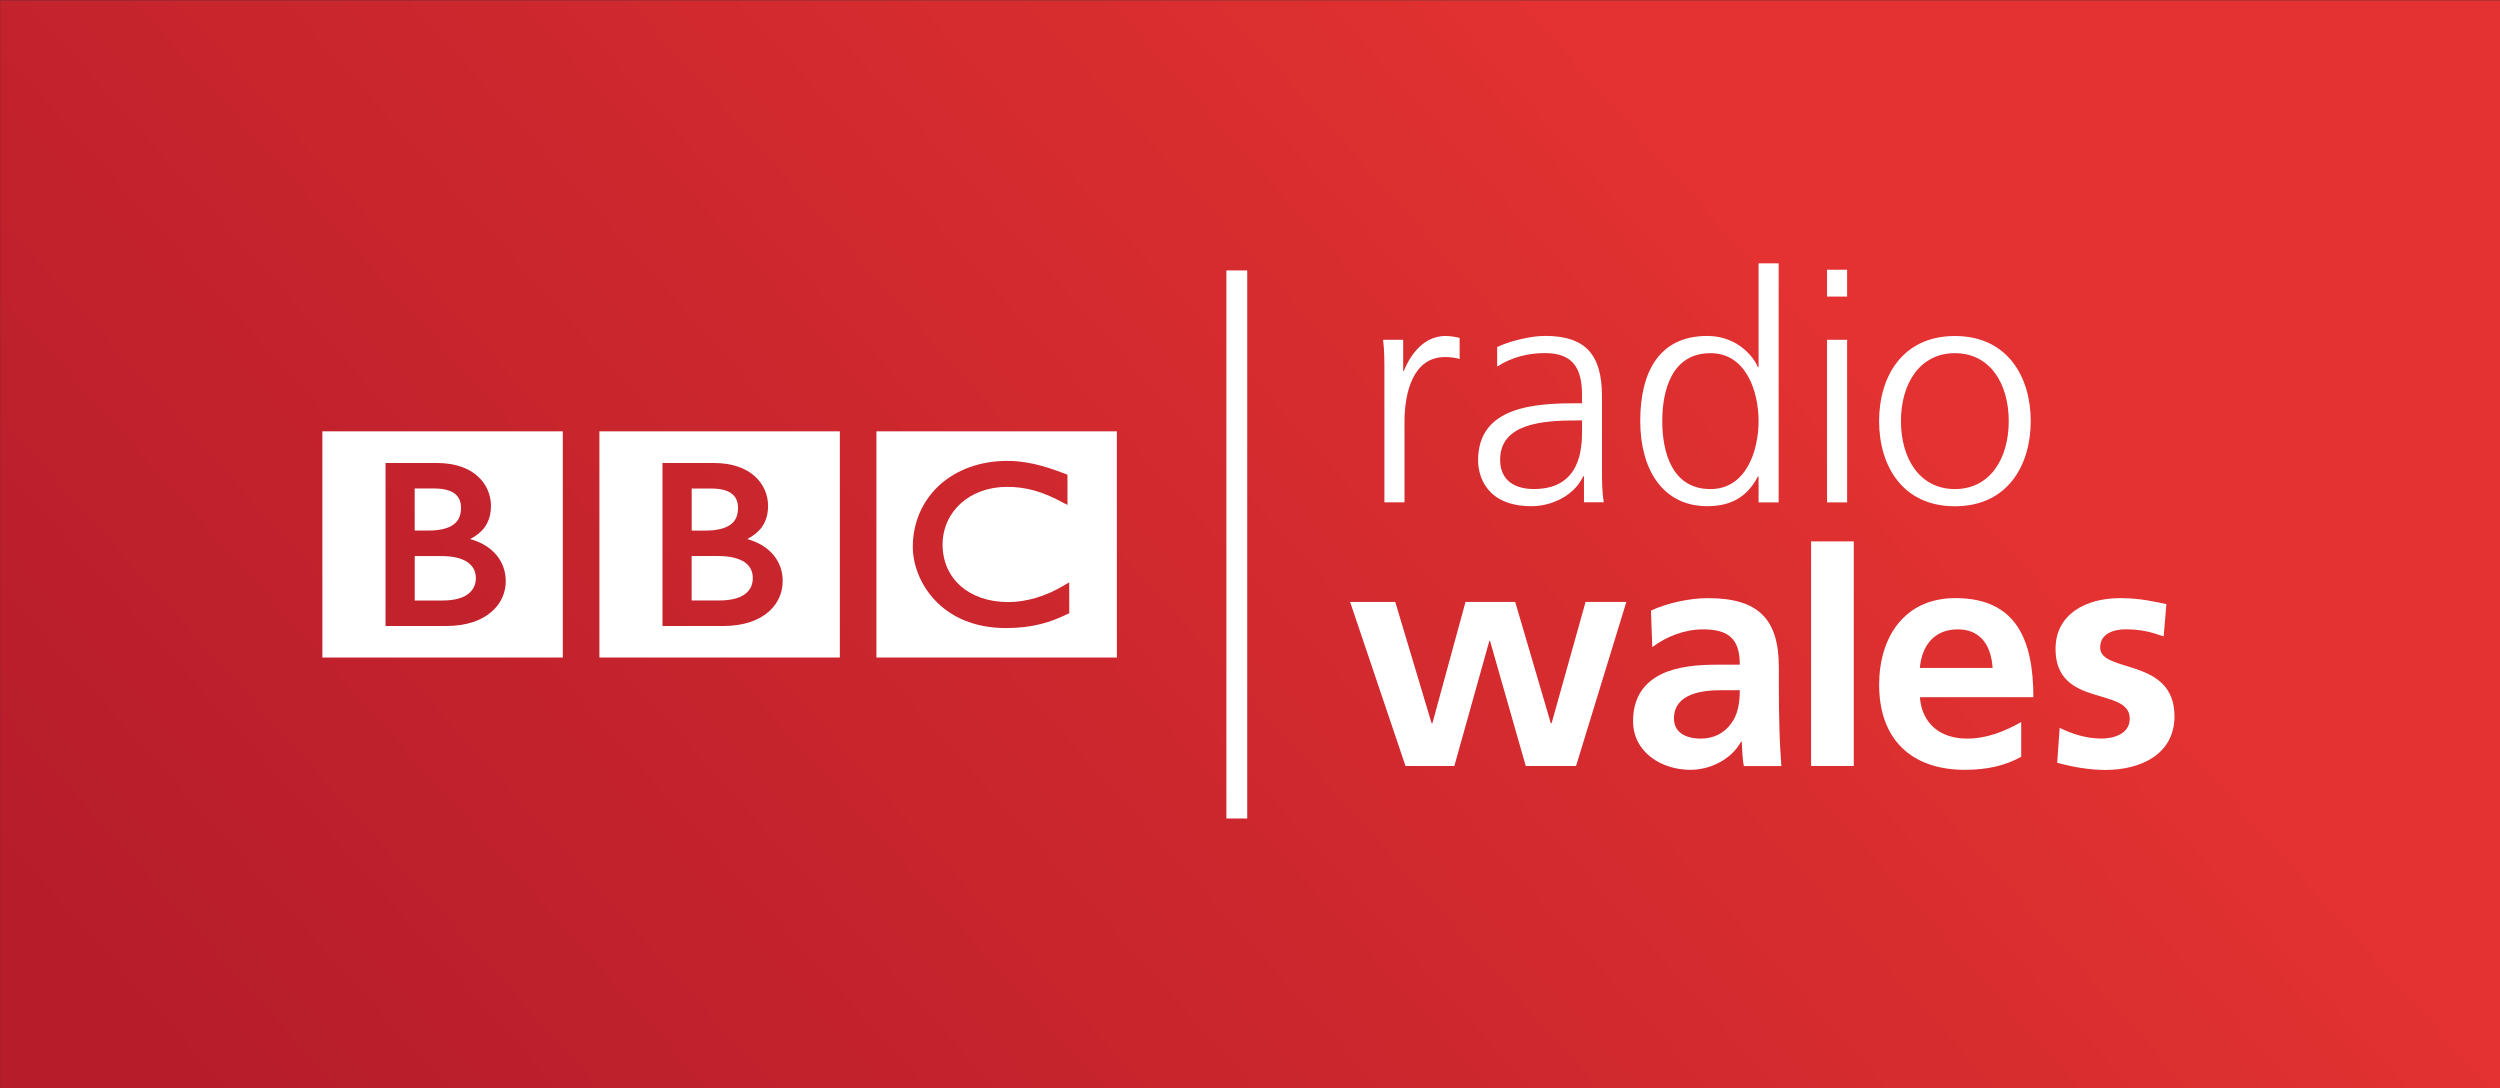 <?xml version="1.0" encoding="UTF-8" standalone="no"?>
<!-- Created with Inkscape (http://www.inkscape.org/) -->

<svg
   xmlns:dc="http://purl.org/dc/elements/1.1/"
   xmlns:cc="http://creativecommons.org/ns#"
   xmlns:rdf="http://www.w3.org/1999/02/22-rdf-syntax-ns#"
   xmlns:svg="http://www.w3.org/2000/svg"
   xmlns="http://www.w3.org/2000/svg"
   version="1.1"
   width="300"
   height="130.605"
   id="svg6736">
  <rect width="100%" height="100%" fill="#333333" stroke="none"/>
  <defs
     id="defs6738">
    <clipPath
       id="clip12">
      <path
         d="m 28.348,105.535 66.613,0 0,-29 -66.613,0 z"
         id="path628" />
    </clipPath>
    <linearGradient
       x1="-0.412"
       y1="0"
       x2="1.087"
       y2="0"
       id="linear1"
       gradientUnits="userSpaceOnUse"
       gradientTransform="matrix(-34.381,30.635,-30.635,-34.381,73.66,81.141)">
      <stop
         id="stop631"
         style="stop-color:#e33231;stop-opacity:1"
         offset="0.25" />
      <stop
         id="stop633"
         style="stop-color:#e33231;stop-opacity:1"
         offset="0.275" />
      <stop
         id="stop635"
         style="stop-color:#e33231;stop-opacity:1"
         offset="0.281" />
      <stop
         id="stop637"
         style="stop-color:#e23131;stop-opacity:1"
         offset="0.289" />
      <stop
         id="stop639"
         style="stop-color:#e13131;stop-opacity:1"
         offset="0.297" />
      <stop
         id="stop641"
         style="stop-color:#e13131;stop-opacity:1"
         offset="0.305" />
      <stop
         id="stop643"
         style="stop-color:#e03130;stop-opacity:1"
         offset="0.312" />
      <stop
         id="stop645"
         style="stop-color:#df3030;stop-opacity:1"
         offset="0.32" />
      <stop
         id="stop647"
         style="stop-color:#de3030;stop-opacity:1"
         offset="0.328" />
      <stop
         id="stop649"
         style="stop-color:#de3030;stop-opacity:1"
         offset="0.336" />
      <stop
         id="stop651"
         style="stop-color:#dd2f30;stop-opacity:1"
         offset="0.344" />
      <stop
         id="stop653"
         style="stop-color:#dc2f30;stop-opacity:1"
         offset="0.352" />
      <stop
         id="stop655"
         style="stop-color:#db2f30;stop-opacity:1"
         offset="0.359" />
      <stop
         id="stop657"
         style="stop-color:#db2f30;stop-opacity:1"
         offset="0.367" />
      <stop
         id="stop659"
         style="stop-color:#db2e30;stop-opacity:1"
         offset="0.375" />
      <stop
         id="stop661"
         style="stop-color:#da2e30;stop-opacity:1"
         offset="0.383" />
      <stop
         id="stop663"
         style="stop-color:#d92d2f;stop-opacity:1"
         offset="0.391" />
      <stop
         id="stop665"
         style="stop-color:#d92d2f;stop-opacity:1"
         offset="0.398" />
      <stop
         id="stop667"
         style="stop-color:#d82d2f;stop-opacity:1"
         offset="0.406" />
      <stop
         id="stop669"
         style="stop-color:#d82d2f;stop-opacity:1"
         offset="0.422" />
      <stop
         id="stop671"
         style="stop-color:#d72c2f;stop-opacity:1"
         offset="0.43" />
      <stop
         id="stop673"
         style="stop-color:#d62c2f;stop-opacity:1"
         offset="0.438" />
      <stop
         id="stop675"
         style="stop-color:#d62c2f;stop-opacity:1"
         offset="0.453" />
      <stop
         id="stop677"
         style="stop-color:#d52b2f;stop-opacity:1"
         offset="0.461" />
      <stop
         id="stop679"
         style="stop-color:#d42b2f;stop-opacity:1"
         offset="0.469" />
      <stop
         id="stop681"
         style="stop-color:#d32b2f;stop-opacity:1"
         offset="0.484" />
      <stop
         id="stop683"
         style="stop-color:#d32a2f;stop-opacity:1"
         offset="0.492" />
      <stop
         id="stop685"
         style="stop-color:#d22a2f;stop-opacity:1"
         offset="0.5" />
      <stop
         id="stop687"
         style="stop-color:#d1292e;stop-opacity:1"
         offset="0.516" />
      <stop
         id="stop689"
         style="stop-color:#d1292e;stop-opacity:1"
         offset="0.523" />
      <stop
         id="stop691"
         style="stop-color:#d0292e;stop-opacity:1"
         offset="0.531" />
      <stop
         id="stop693"
         style="stop-color:#cf282e;stop-opacity:1"
         offset="0.547" />
      <stop
         id="stop695"
         style="stop-color:#cf282e;stop-opacity:1"
         offset="0.555" />
      <stop
         id="stop697"
         style="stop-color:#ce282e;stop-opacity:1"
         offset="0.562" />
      <stop
         id="stop699"
         style="stop-color:#cd272e;stop-opacity:1"
         offset="0.578" />
      <stop
         id="stop701"
         style="stop-color:#cd272e;stop-opacity:1"
         offset="0.586" />
      <stop
         id="stop703"
         style="stop-color:#cc272e;stop-opacity:1"
         offset="0.594" />
      <stop
         id="stop705"
         style="stop-color:#cb262e;stop-opacity:1"
         offset="0.609" />
      <stop
         id="stop707"
         style="stop-color:#cb262e;stop-opacity:1"
         offset="0.617" />
      <stop
         id="stop709"
         style="stop-color:#ca262d;stop-opacity:1"
         offset="0.625" />
      <stop
         id="stop711"
         style="stop-color:#ca262d;stop-opacity:1"
         offset="0.633" />
      <stop
         id="stop713"
         style="stop-color:#c9252d;stop-opacity:1"
         offset="0.641" />
      <stop
         id="stop715"
         style="stop-color:#c8252d;stop-opacity:1"
         offset="0.656" />
      <stop
         id="stop717"
         style="stop-color:#c8252d;stop-opacity:1"
         offset="0.664" />
      <stop
         id="stop719"
         style="stop-color:#c7242d;stop-opacity:1"
         offset="0.672" />
      <stop
         id="stop721"
         style="stop-color:#c6242d;stop-opacity:1"
         offset="0.688" />
      <stop
         id="stop723"
         style="stop-color:#c6242d;stop-opacity:1"
         offset="0.695" />
      <stop
         id="stop725"
         style="stop-color:#c5232d;stop-opacity:1"
         offset="0.703" />
      <stop
         id="stop727"
         style="stop-color:#c4232d;stop-opacity:1"
         offset="0.719" />
      <stop
         id="stop729"
         style="stop-color:#c4232d;stop-opacity:1"
         offset="0.727" />
      <stop
         id="stop731"
         style="stop-color:#c3222c;stop-opacity:1"
         offset="0.734" />
      <stop
         id="stop733"
         style="stop-color:#c2222c;stop-opacity:1"
         offset="0.75" />
      <stop
         id="stop735"
         style="stop-color:#c2222c;stop-opacity:1"
         offset="0.758" />
      <stop
         id="stop737"
         style="stop-color:#c1222c;stop-opacity:1"
         offset="0.766" />
      <stop
         id="stop739"
         style="stop-color:#c0212c;stop-opacity:1"
         offset="0.781" />
      <stop
         id="stop741"
         style="stop-color:#c0212c;stop-opacity:1"
         offset="0.789" />
      <stop
         id="stop743"
         style="stop-color:#bf212c;stop-opacity:1"
         offset="0.797" />
      <stop
         id="stop745"
         style="stop-color:#be202c;stop-opacity:1"
         offset="0.812" />
      <stop
         id="stop747"
         style="stop-color:#be202c;stop-opacity:1"
         offset="0.82" />
      <stop
         id="stop749"
         style="stop-color:#bd202c;stop-opacity:1"
         offset="0.828" />
      <stop
         id="stop751"
         style="stop-color:#bc1f2b;stop-opacity:1"
         offset="0.844" />
      <stop
         id="stop753"
         style="stop-color:#bc1f2b;stop-opacity:1"
         offset="0.852" />
      <stop
         id="stop755"
         style="stop-color:#bb1f2b;stop-opacity:1"
         offset="0.859" />
      <stop
         id="stop757"
         style="stop-color:#ba1e2b;stop-opacity:1"
         offset="0.875" />
      <stop
         id="stop759"
         style="stop-color:#ba1e2b;stop-opacity:1"
         offset="0.883" />
      <stop
         id="stop761"
         style="stop-color:#b91e2b;stop-opacity:1"
         offset="0.891" />
      <stop
         id="stop763"
         style="stop-color:#b91d2b;stop-opacity:1"
         offset="0.906" />
      <stop
         id="stop765"
         style="stop-color:#b81d2b;stop-opacity:1"
         offset="0.914" />
      <stop
         id="stop767"
         style="stop-color:#b71d2b;stop-opacity:1"
         offset="0.922" />
      <stop
         id="stop769"
         style="stop-color:#b71c2a;stop-opacity:1"
         offset="0.938" />
      <stop
         id="stop771"
         style="stop-color:#b61c2a;stop-opacity:1"
         offset="1" />
    </linearGradient>
    <clipPath
       id="clip13">
      <path
         d="m 28.348,105.578 66.613,0 0,-29.043 -66.613,0 z"
         id="path774" />
    </clipPath>
  </defs>
  <g
     transform="translate(-333.367,-419.883)"
     id="layer1">
    <g
       transform="matrix(4.504,0,0,4.504,205.7,75.198)"
       id="g6582">
      <g
         clip-path="url(#clip12)"
         id="g4598"
         style="clip-rule:nonzero">
        <path
           d="m 109.363,92.699 -43.883,-49.25 -51.539,45.922 43.887,49.25 z"
           id="path4600"
           style="fill:url(#linear1);fill-rule:nonzero;stroke:none" />
      </g>
      <path
         d="m 61.02,98.336 0.555,0 0,-14.602 -0.555,0 z"
         id="path4602"
         style="fill:#ffffff;fill-opacity:1;fill-rule:nonzero;stroke:none" />
      <g
         clip-path="url(#clip13)"
         id="g4604"
         style="clip-rule:nonzero">
        <path
           d="m 65.23,86.551 c 0,-0.477 0,-0.656 -0.035,-0.969 l 0.535,0 0,0.832 0.016,0 c 0.195,-0.484 0.562,-0.934 1.113,-0.934 0.129,0 0.281,0.027 0.375,0.051 l 0,0.562 c -0.109,-0.035 -0.254,-0.051 -0.391,-0.051 -0.852,0 -1.078,0.949 -1.078,1.73 l 0,2.141 -0.535,0 z"
           id="path4606"
           style="fill:#ffffff;fill-opacity:1;fill-rule:nonzero;stroke:none" />
        <path
           d="m 70.496,87.73 -0.156,0 c -0.922,0 -2.027,0.094 -2.027,1.047 0,0.566 0.406,0.781 0.898,0.781 1.258,0 1.285,-1.098 1.285,-1.566 z m 0.051,1.488 -0.02,0 c -0.238,0.516 -0.84,0.797 -1.375,0.797 -1.23,0 -1.426,-0.832 -1.426,-1.223 0,-1.453 1.547,-1.52 2.664,-1.52 l 0.105,0 0,-0.223 c 0,-0.738 -0.266,-1.113 -0.988,-1.113 -0.449,0 -0.875,0.105 -1.273,0.359 l 0,-0.52 c 0.332,-0.16 0.895,-0.297 1.273,-0.297 1.07,0 1.52,0.484 1.52,1.613 l 0,1.91 c 0,0.348 0,0.613 0.047,0.91 l -0.527,0 z"
           id="path4608"
           style="fill:#ffffff;fill-opacity:1;fill-rule:nonzero;stroke:none" />
        <path
           d="m 73.918,89.559 c 0.949,0 1.281,-1.02 1.281,-1.812 0,-0.789 -0.332,-1.809 -1.281,-1.809 -1.02,0 -1.285,0.969 -1.285,1.809 0,0.844 0.266,1.812 1.285,1.812 m 1.816,0.355 -0.535,0 0,-0.688 -0.02,0 c -0.285,0.551 -0.727,0.789 -1.348,0.789 -1.188,0 -1.785,-0.984 -1.785,-2.27 0,-1.316 0.512,-2.266 1.785,-2.266 0.848,0 1.273,0.621 1.348,0.832 l 0.02,0 0,-2.766 0.535,0 z"
           id="path4610"
           style="fill:#ffffff;fill-opacity:1;fill-rule:nonzero;stroke:none" />
        <path
           d="m 77.023,85.582 0.535,0 0,4.332 -0.535,0 z m 0.535,-1.152 -0.535,0 0,-0.715 0.535,0 z"
           id="path4612"
           style="fill:#ffffff;fill-opacity:1;fill-rule:nonzero;stroke:none" />
        <path
           d="m 80.43,89.559 c 0.934,0 1.434,-0.809 1.434,-1.812 0,-1 -0.5,-1.809 -1.434,-1.809 -0.934,0 -1.438,0.809 -1.438,1.809 0,1.004 0.504,1.812 1.438,1.812 m 0,-4.078 c 1.398,0 2.02,1.086 2.02,2.266 0,1.184 -0.621,2.27 -2.02,2.27 -1.402,0 -2.02,-1.086 -2.02,-2.27 0,-1.18 0.617,-2.266 2.02,-2.266"
           id="path4614"
           style="fill:#ffffff;fill-opacity:1;fill-rule:nonzero;stroke:none" />
        <path
           d="m 49.199,92.016 c 0.004,-0.547 -0.363,-0.965 -0.945,-1.125 0.156,-0.082 0.281,-0.18 0.375,-0.297 0.121,-0.164 0.18,-0.359 0.18,-0.59 0,-0.281 -0.113,-0.57 -0.352,-0.785 -0.238,-0.215 -0.602,-0.355 -1.094,-0.355 l -1.367,0 0,4.344 1.605,0 c 0.57,0 0.973,-0.156 1.23,-0.387 0.258,-0.227 0.367,-0.527 0.367,-0.805 m 1.523,2.031 -6.406,0 0,-6.027 6.406,0 z"
           id="path4616"
           style="fill:#ffffff;fill-opacity:1;fill-rule:nonzero;stroke:none" />
        <path
           d="m 48.402,91.93 c 0,0.141 -0.043,0.285 -0.172,0.398 -0.129,0.113 -0.352,0.199 -0.719,0.199 l -0.738,0 0,-1.184 0.707,0 c 0.328,0 0.562,0.066 0.711,0.168 0.145,0.105 0.211,0.246 0.211,0.418"
           id="path4618"
           style="fill:#ffffff;fill-opacity:1;fill-rule:nonzero;stroke:none" />
        <path
           d="m 47.805,90.508 c 0.137,-0.098 0.203,-0.238 0.203,-0.445 0,-0.148 -0.039,-0.27 -0.145,-0.363 -0.102,-0.09 -0.281,-0.156 -0.566,-0.156 l -0.523,0 0,1.121 0.359,0 c 0.309,0 0.531,-0.055 0.672,-0.156"
           id="path4620"
           style="fill:#ffffff;fill-opacity:1;fill-rule:nonzero;stroke:none" />
        <path
           d="m 41.82,92.016 c 0,-0.547 -0.363,-0.965 -0.949,-1.125 0.16,-0.082 0.281,-0.18 0.375,-0.297 0.121,-0.164 0.18,-0.359 0.18,-0.59 0,-0.281 -0.113,-0.57 -0.352,-0.785 -0.234,-0.215 -0.598,-0.355 -1.094,-0.355 l -1.363,0 0,4.344 1.602,0 c 0.57,0 0.973,-0.156 1.23,-0.387 0.262,-0.227 0.371,-0.527 0.371,-0.805 m 1.52,2.031 -6.406,0 0,-6.027 6.406,0 z"
           id="path4622"
           style="fill:#ffffff;fill-opacity:1;fill-rule:nonzero;stroke:none" />
        <path
           d="M 40.422,90.508 C 40.562,90.41 40.625,90.27 40.629,90.062 c 0,-0.148 -0.043,-0.27 -0.145,-0.363 -0.105,-0.09 -0.285,-0.156 -0.57,-0.156 l -0.52,0 0,1.121 0.359,0 c 0.309,0 0.531,-0.055 0.668,-0.156"
           id="path4624"
           style="fill:#ffffff;fill-opacity:1;fill-rule:nonzero;stroke:none" />
        <path
           d="M 40.809,91.512 C 40.66,91.406 40.43,91.344 40.098,91.344 l -0.703,0 0,1.184 0.738,0 c 0.367,0 0.59,-0.086 0.715,-0.199 0.129,-0.113 0.176,-0.258 0.176,-0.398 -0.004,-0.176 -0.066,-0.312 -0.215,-0.418"
           id="path4626"
           style="fill:#ffffff;fill-opacity:1;fill-rule:nonzero;stroke:none" />
        <path
           d="m 56.832,92.043 -0.105,0.062 c -0.492,0.305 -1.035,0.465 -1.523,0.465 -1.047,-0.004 -1.742,-0.625 -1.746,-1.531 C 53.461,90.156 54.184,89.5 55.176,89.5 c 0.508,0 0.965,0.129 1.508,0.43 l 0.102,0.051 0,-0.805 -0.043,-0.016 c -0.617,-0.242 -1.09,-0.352 -1.562,-0.352 -0.723,0 -1.355,0.238 -1.805,0.645 -0.445,0.41 -0.711,0.984 -0.711,1.645 0,0.457 0.188,0.996 0.594,1.426 0.406,0.43 1.027,0.738 1.887,0.738 l 0.004,0 c 0.707,0 1.199,-0.156 1.645,-0.379 l 0.039,-0.016 z m 1.27,2.004 -6.406,0 0,-6.027 6.406,0 z"
           id="path4628"
           style="fill:#ffffff;fill-opacity:1;fill-rule:nonzero;stroke:none" />
        <path
           d="m 64.316,92.566 1.203,0 0.969,3.234 0.02,0 0.883,-3.234 1.324,0 0.949,3.234 0.02,0 0.906,-3.234 1.086,0 -1.34,4.371 -1.34,0 -0.953,-3.336 -0.016,0 -0.934,3.336 -1.301,0 z"
           id="path4630"
           style="fill:#ffffff;fill-opacity:1;fill-rule:nonzero;stroke:none" />
        <path
           d="m 73.664,96.207 c 0.348,0 0.621,-0.152 0.797,-0.391 0.188,-0.246 0.238,-0.559 0.238,-0.898 l -0.492,0 c -0.508,0 -1.262,0.086 -1.262,0.754 0,0.375 0.312,0.535 0.719,0.535 m -1.332,-3.41 c 0.441,-0.207 1.035,-0.332 1.52,-0.332 1.336,0 1.887,0.551 1.887,1.84 l 0,0.562 c 0,0.441 0.008,0.773 0.016,1.094 0.008,0.332 0.027,0.637 0.051,0.977 l -1,0 C 74.762,96.711 74.762,96.422 74.75,96.285 l -0.016,0 c -0.262,0.484 -0.832,0.754 -1.348,0.754 -0.773,0 -1.531,-0.465 -1.531,-1.301 0,-0.652 0.316,-1.031 0.75,-1.246 0.43,-0.211 0.992,-0.254 1.469,-0.254 l 0.625,0 c 0,-0.703 -0.312,-0.941 -0.984,-0.941 -0.484,0 -0.969,0.188 -1.348,0.473 z"
           id="path4632"
           style="fill:#ffffff;fill-opacity:1;fill-rule:nonzero;stroke:none" />
        <path
           d="m 76.598,90.953 1.137,0 0,5.984 -1.137,0 z"
           id="path4634"
           style="fill:#ffffff;fill-opacity:1;fill-rule:nonzero;stroke:none" />
        <path
           d="m 81.434,94.324 c -0.035,-0.555 -0.289,-1.027 -0.926,-1.027 -0.637,0 -0.961,0.441 -1.012,1.027 z m 0.762,2.367 c -0.414,0.23 -0.891,0.348 -1.5,0.348 -1.445,0 -2.285,-0.832 -2.285,-2.266 0,-1.266 0.672,-2.309 2.031,-2.309 1.621,0 2.078,1.113 2.078,2.641 l -3.023,0 c 0.051,0.703 0.543,1.102 1.25,1.102 0.551,0 1.027,-0.203 1.449,-0.441 z"
           id="path4636"
           style="fill:#ffffff;fill-opacity:1;fill-rule:nonzero;stroke:none" />
        <path
           d="m 85.992,93.484 c -0.352,-0.121 -0.605,-0.188 -1.02,-0.188 -0.305,0 -0.672,0.109 -0.672,0.484 0,0.695 1.98,0.254 1.98,1.832 0,1.02 -0.91,1.43 -1.836,1.43 -0.434,0 -0.875,-0.078 -1.289,-0.191 l 0.066,-0.93 c 0.359,0.176 0.73,0.285 1.121,0.285 0.289,0 0.746,-0.109 0.746,-0.531 0,-0.859 -1.977,-0.273 -1.977,-1.855 0,-0.941 0.824,-1.355 1.715,-1.355 0.535,0 0.883,0.086 1.238,0.16 z"
           id="path4638"
           style="fill:#ffffff;fill-opacity:1;fill-rule:nonzero;stroke:none" />
      </g>
    </g>
  </g>
</svg>
